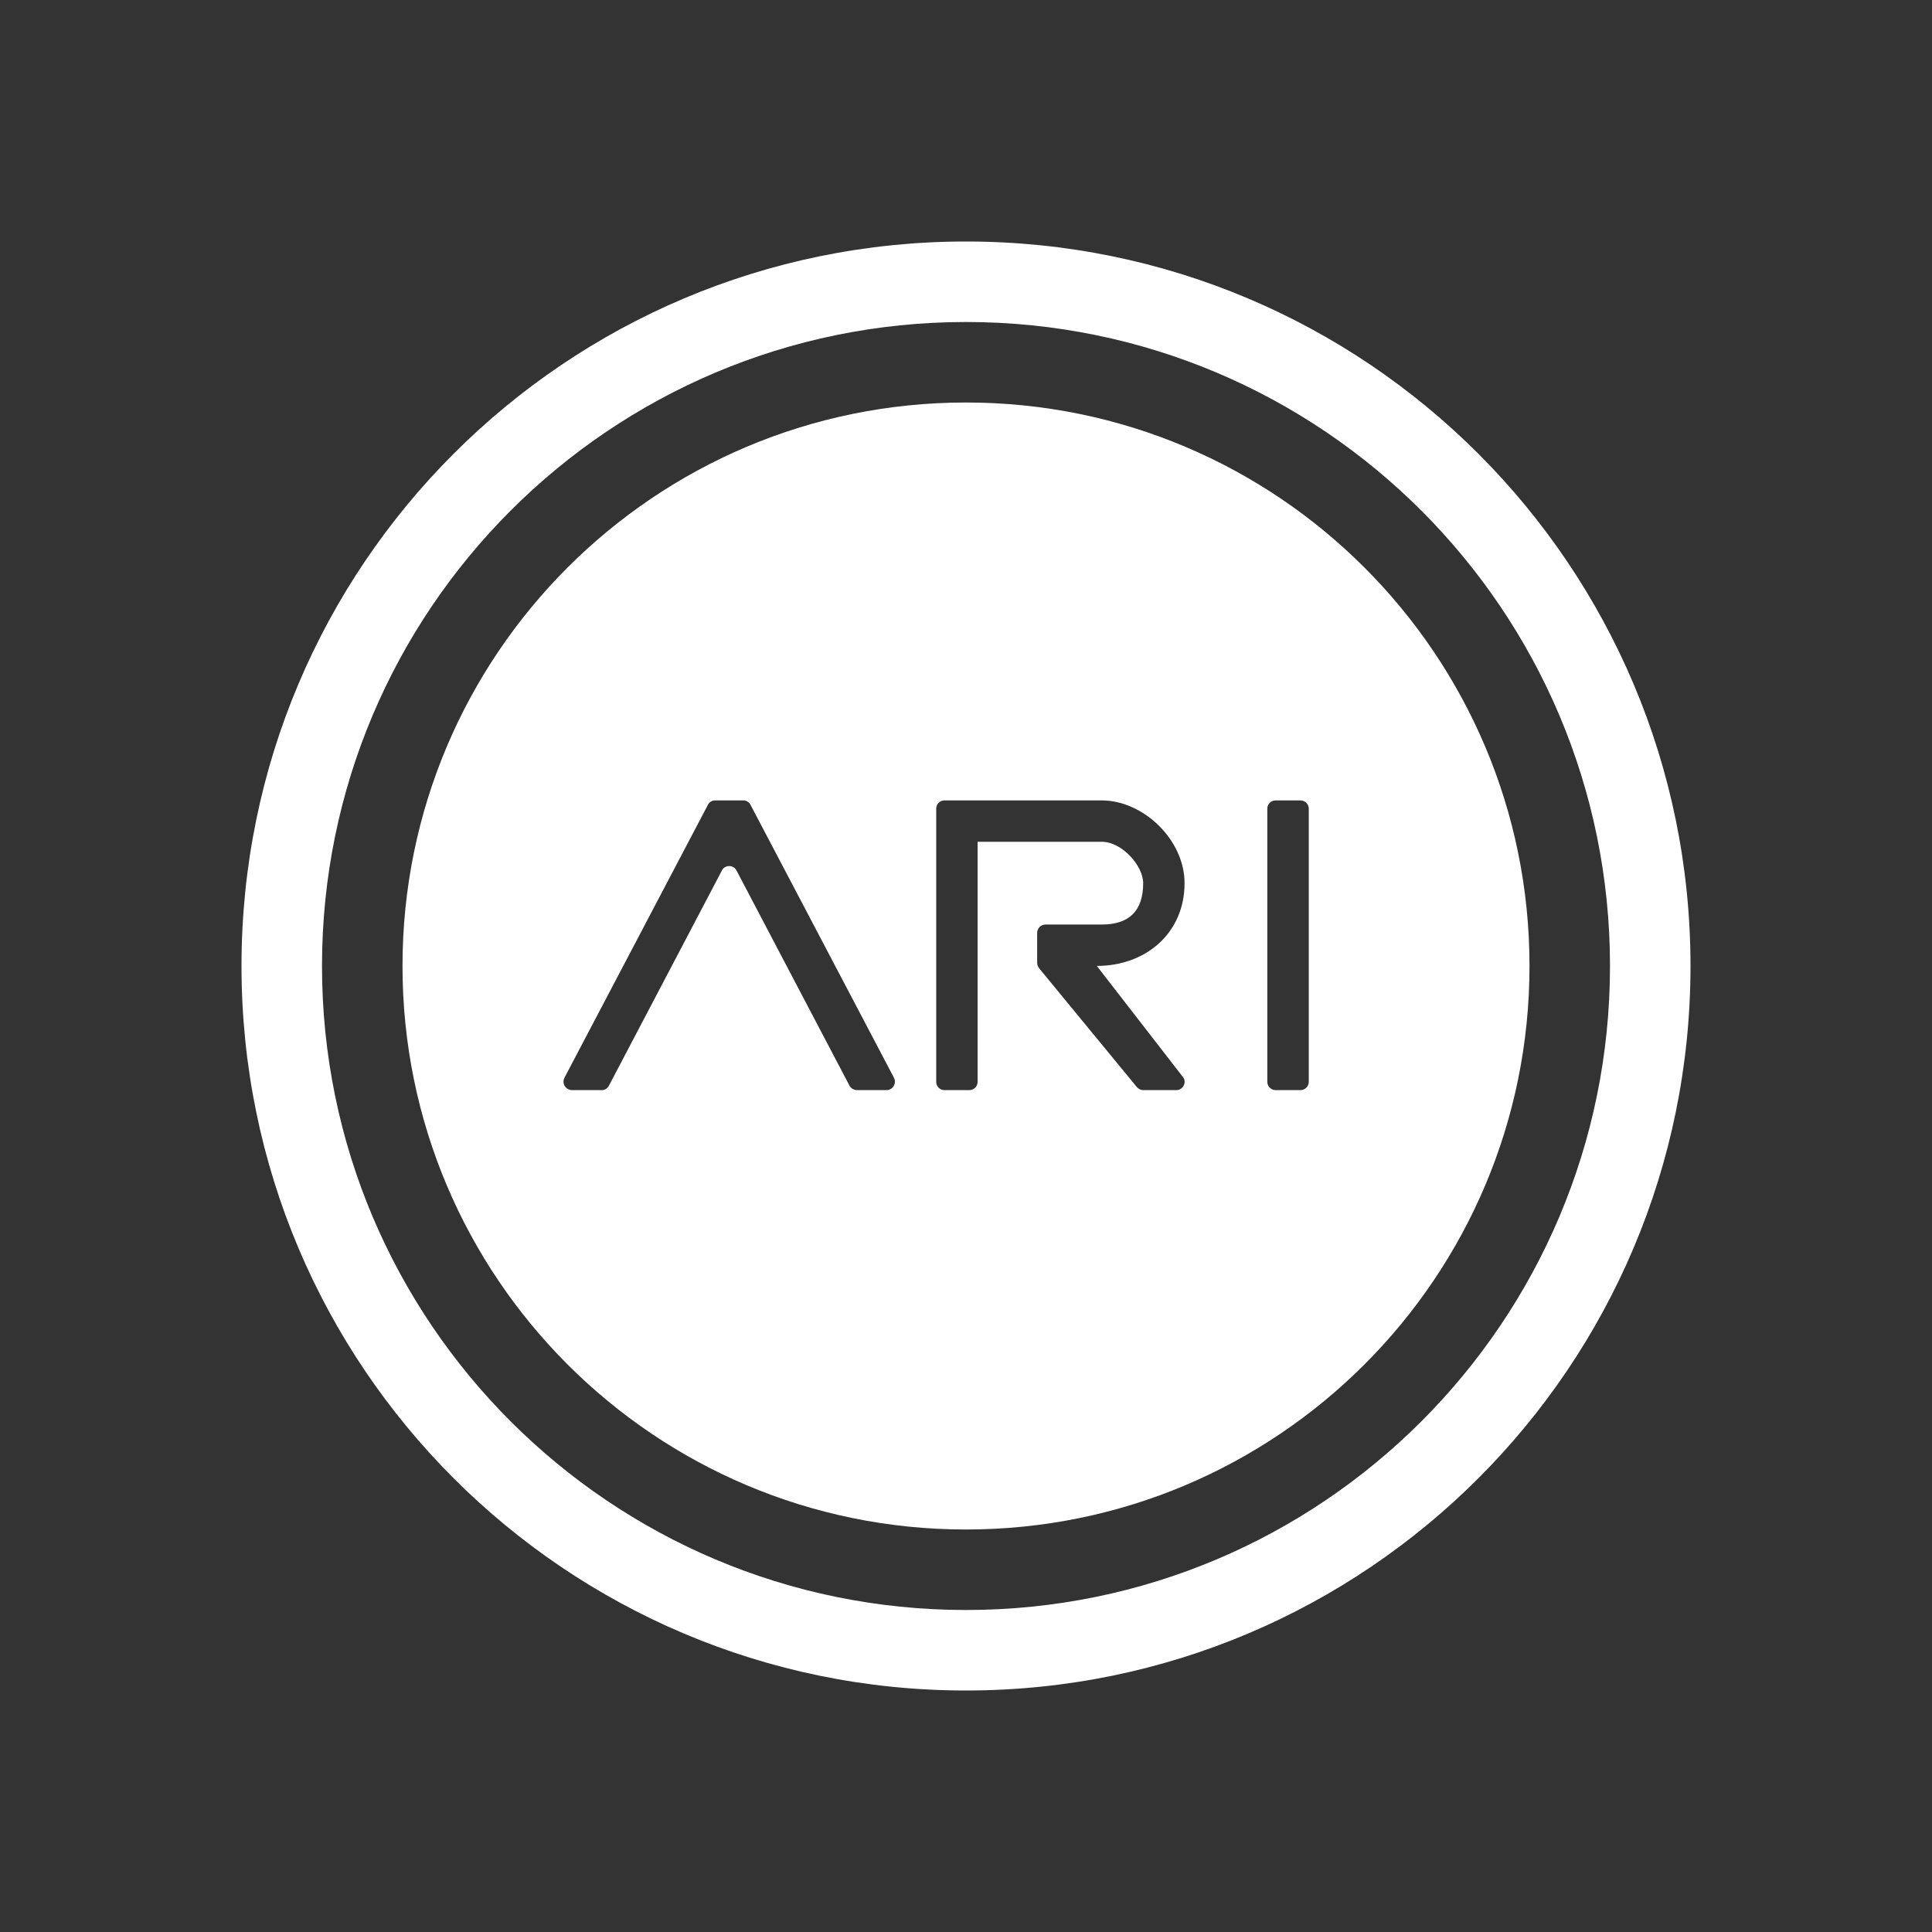 <svg width="24" height="24" viewBox="0 0 24 24" fill="none" xmlns="http://www.w3.org/2000/svg">
<rect x="0" y="0" width="24" height="24" fill="#333333" stroke="none"/>
<path fill-rule="evenodd" clip-rule="evenodd" d="M12 19C15.866 19 19 15.866 19 12C19 8.134 15.866 5 12 5C8.134 5 5 8.134 5 12C5 15.866 8.134 19 12 19ZM7.521 13.531C7.503 13.54 7.484 13.544 7.464 13.542H7.109C7.027 13.542 6.976 13.46 7.012 13.388L8.796 9.994C8.805 9.978 8.819 9.964 8.835 9.955C8.852 9.946 8.87 9.942 8.889 9.943H9.228C9.247 9.942 9.265 9.946 9.281 9.955C9.298 9.964 9.311 9.978 9.321 9.994L11.105 13.388C11.141 13.46 11.09 13.542 11.012 13.542H10.652C10.606 13.542 10.575 13.522 10.555 13.491L9.151 10.817C9.115 10.739 9.002 10.739 8.966 10.817L7.562 13.491C7.552 13.508 7.538 13.522 7.521 13.531ZM11.732 9.943H13.687C14.201 9.943 14.715 10.431 14.715 10.971C14.715 11.593 14.232 11.999 13.625 11.999L14.694 13.378C14.746 13.439 14.7 13.542 14.612 13.542H14.201C14.17 13.542 14.144 13.527 14.124 13.506L12.91 12.03C12.895 12.01 12.884 11.984 12.884 11.963V11.588C12.884 11.561 12.895 11.535 12.914 11.515C12.934 11.496 12.96 11.485 12.987 11.485H13.687C14.026 11.485 14.201 11.316 14.201 10.971C14.201 10.755 13.938 10.457 13.687 10.457H12.144V13.439C12.144 13.496 12.098 13.542 12.041 13.542H11.732C11.676 13.542 11.63 13.496 11.63 13.439V10.045C11.63 10.018 11.64 9.992 11.66 9.973C11.679 9.953 11.705 9.943 11.732 9.943ZM15.774 13.512C15.793 13.531 15.819 13.542 15.846 13.542H16.155C16.182 13.542 16.208 13.531 16.227 13.512C16.247 13.493 16.258 13.467 16.258 13.439V10.045C16.258 9.989 16.211 9.943 16.155 9.943H15.846C15.79 9.943 15.743 9.989 15.743 10.045V13.439C15.743 13.467 15.754 13.493 15.774 13.512Z" fill="white"/>
<path fill-rule="evenodd" clip-rule="evenodd" d="M21 12C21 16.971 16.971 21 12 21C7.029 21 3 16.971 3 12C3 7.029 7.029 3 12 3C16.971 3 21 7.029 21 12ZM12 20C16.418 20 20 16.418 20 12C20 7.582 16.418 4 12 4C7.582 4 4 7.582 4 12C4 16.418 7.582 20 12 20Z" fill="white"/>
</svg>
